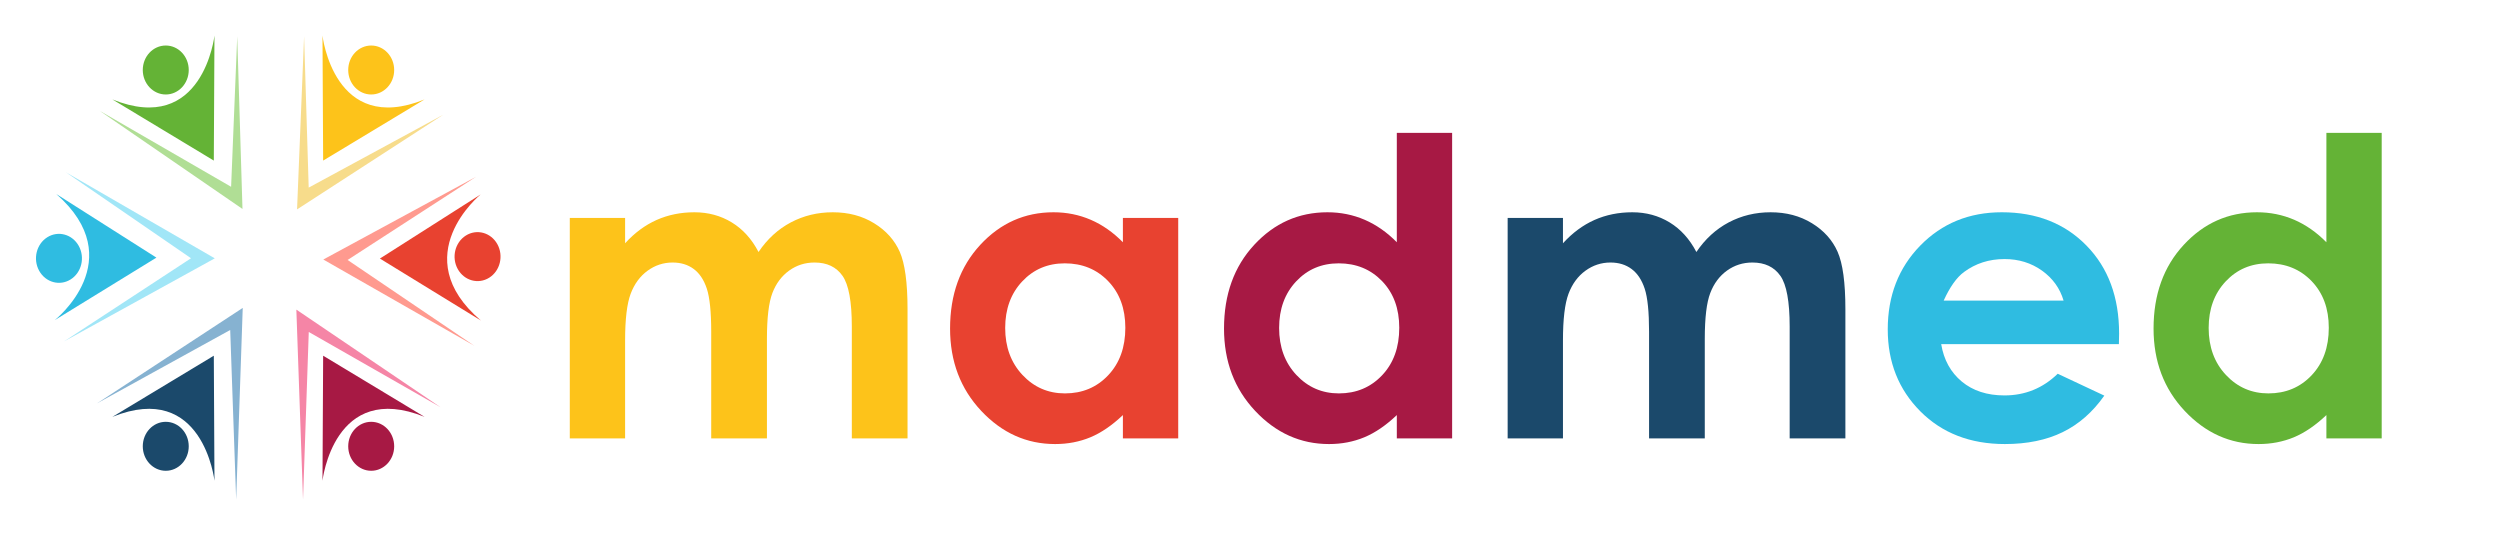 <?xml version="1.0" encoding="UTF-8" standalone="no"?>
<!DOCTYPE svg PUBLIC "-//W3C//DTD SVG 1.1//EN" "http://www.w3.org/Graphics/SVG/1.1/DTD/svg11.dtd">
<svg width="100%" height="100%" viewBox="0 0 1400 300" version="1.1" xmlns="http://www.w3.org/2000/svg"
     xmlns:xlink="http://www.w3.org/1999/xlink" xml:space="preserve" xmlns:serif="http://www.serif.com/"
     style="fill-rule:evenodd;clip-rule:evenodd;stroke-linejoin:round;stroke-miterlimit:2;">
    <g transform="matrix(0.766,0,0,0.816,-233.071,-113.744)">
        <g id="Logo">
            <g id="Logo1" serif:id="Logo">
                <g id="g99">
                    <path id="path59"
                          d="M386.422,207.617L460.581,249.6L461.059,163.804C461.059,163.805 452.79,232.839 386.422,207.617Z"
                          style="fill:rgb(100,179,54);fill-rule:nonzero;"/>
                    <path id="path61"
                          d="M442.255,187.435C442.255,196.709 434.733,204.237 425.457,204.237C416.176,204.237 408.651,196.71 408.651,187.435C408.651,178.157 416.175,170.63 425.457,170.63C434.733,170.63 442.255,178.156 442.255,187.435Z"
                          style="fill:rgb(100,179,54);fill-rule:nonzero;"/>
                    <path id="path63"
                          d="M614.673,207.617L540.511,249.6L540.035,163.804C540.035,163.805 548.306,232.839 614.673,207.617Z"
                          style="fill:rgb(253,195,26);fill-rule:nonzero;"/>
                    <path id="path65"
                          d="M558.84,187.435C558.84,196.709 566.363,204.237 575.644,204.237C584.918,204.237 592.445,196.71 592.445,187.435C592.445,178.157 584.919,170.63 575.644,170.63C566.363,170.63 558.84,178.156 558.84,187.435Z"
                          style="fill:rgb(253,195,26);fill-rule:nonzero;"/>
                    <g id="g83">
                        <path id="path67"
                              d="M386.422,425.485L460.581,383.502L461.059,469.301C461.059,469.301 452.79,400.271 386.422,425.485Z"
                              style="fill:rgb(27,73,107);fill-rule:nonzero;"/>
                        <path id="path69"
                              d="M442.255,445.678C442.255,436.393 434.733,428.872 425.457,428.872C416.176,428.872 408.651,436.393 408.651,445.678C408.651,454.944 416.175,462.476 425.457,462.476C434.733,462.476 442.255,454.943 442.255,445.678Z"
                              style="fill:rgb(27,73,107);fill-rule:nonzero;"/>
                        <path id="path71"
                              d="M345.425,272.547L418.611,316.193L344.299,359.086C344.298,359.086 400.193,317.718 345.425,272.547Z"
                              style="fill:rgb(47,188,225);fill-rule:nonzero;"/>
                        <path id="path73"
                              d="M355.915,331.156C363.907,326.441 366.562,316.137 361.846,308.149C357.125,300.159 346.827,297.499 338.837,302.218C330.845,306.937 328.194,317.239 332.907,325.228C337.627,333.222 347.929,335.873 355.915,331.156Z"
                              style="fill:rgb(47,188,225);fill-rule:nonzero;"/>
                        <path id="path75"
                              d="M655.844,359.373L582.004,316.834L655.656,272.827C655.656,272.827 600.395,315.028 655.844,359.373Z"
                              style="fill:rgb(232,66,48);fill-rule:nonzero;"/>
                        <path id="path77"
                              d="M644.855,301.033C636.871,305.743 634.208,316.048 638.924,324.037C643.638,332.03 653.936,334.687 661.932,329.971C669.92,325.259 672.579,314.961 667.871,306.964C663.156,298.969 652.849,296.314 644.855,301.033Z"
                              style="fill:rgb(232,66,48);fill-rule:nonzero;"/>
                        <path id="path79"
                              d="M614.673,425.485L540.511,383.502L540.035,469.301C540.035,469.301 548.306,400.271 614.673,425.485Z"
                              style="fill:rgb(167,25,68);fill-rule:nonzero;"/>
                        <path id="path81"
                              d="M558.84,445.678C558.84,436.393 566.363,428.872 575.644,428.872C584.918,428.872 592.445,436.393 592.445,445.678C592.445,454.944 584.919,462.476 575.644,462.476C566.363,462.476 558.84,454.943 558.84,445.678Z"
                              style="fill:rgb(167,25,68);fill-rule:nonzero;"/>
                    </g>
                    <g id="g97">
                        <path id="polygon85"
                              d="M521.911,272.234L521.435,283.095L530.262,277.729L628.37,218.079L529.947,268.145L526.581,164.307L521.911,272.234Z"
                              style="fill:rgb(247,220,139);fill-rule:nonzero;"/>
                        <path id="polygon87"
                              d="M472.565,365.851L476.921,482.241L481.344,361.31L481.727,350.706L472.219,356.556L375.133,416.248L472.565,365.851Z"
                              style="fill:rgb(134,178,209);fill-rule:nonzero;"/>
                        <path id="polygon89"
                              d="M521.322,362.558L525.802,482.241L530.002,367.212L626.385,418.899L530.349,357.858L520.921,351.87L521.322,362.558Z"
                              style="fill:rgb(245,133,166);fill-rule:nonzero;"/>
                        <path id="polygon91"
                              d="M443.908,316.625L351.107,373.682L451.701,321.65L461.291,316.688L452,311.645L352.407,257.599L443.908,316.625Z"
                              style="fill:rgb(161,230,247);fill-rule:nonzero;"/>
                        <path id="polygon93"
                              d="M473.229,267.584L377.099,215.415L472.812,277.158L481.544,282.789L481.189,271.904L477.702,164.307L473.229,267.584Z"
                              style="fill:rgb(176,222,149);fill-rule:nonzero;"/>
                        <path id="polygon95"
                              d="M540.641,317.492L550.339,322.697L651.084,376.723L558.388,317.802L652.396,260.645L550.229,312.617L540.641,317.492Z"
                              style="fill:rgb(255,154,143);fill-rule:nonzero;"/>
                    </g>
                </g>
            </g>
        </g>
    </g>
    <g transform="matrix(1.404,0,0,1.404,106.203,-592.601)">
        <g id="Text">
            <g id="a850">
                <g id="Madmed">
                    <g id="g22">
                        <path id="path2"
                              d="M151.623,509.01L173.687,509.01L173.687,519.114C177.46,514.961 181.656,511.869 186.265,509.808C190.873,507.764 195.899,506.748 201.341,506.748C206.846,506.748 211.802,508.096 216.222,510.786C220.646,513.483 224.203,517.411 226.903,522.593C230.401,517.41 234.698,513.483 239.796,510.786C244.889,508.096 250.462,506.748 256.507,506.748C262.749,506.748 268.252,508.196 272.989,511.117C277.741,514.016 281.149,517.821 283.228,522.506C285.293,527.183 286.337,534.815 286.337,545.377L286.337,596.931L264.114,596.931L264.114,552.326C264.114,542.361 262.876,535.61 260.394,532.085C257.917,528.549 254.197,526.789 249.249,526.789C245.471,526.789 242.094,527.864 239.101,530.017C236.12,532.181 233.89,535.149 232.434,538.953C230.979,542.755 230.257,548.856 230.257,557.25L230.257,596.933L208.032,596.933L208.032,554.34C208.032,546.486 207.441,540.78 206.291,537.249C205.126,533.722 203.39,531.108 201.066,529.377C198.747,527.65 195.935,526.789 192.646,526.789C188.96,526.789 185.641,527.887 182.636,530.07C179.645,532.249 177.401,535.301 175.91,539.236C174.432,543.163 173.687,549.366 173.687,557.826L173.687,596.933L151.623,596.933L151.623,509.01Z"
                              style="fill:rgb(253,195,26);fill-rule:nonzero;"/>
                        <path id="path4"
                              d="M372.235,509.01L394.303,509.01L394.303,596.93L372.235,596.93L372.235,587.637C367.933,591.726 363.612,594.686 359.283,596.493C354.952,598.288 350.262,599.196 345.202,599.196C333.841,599.196 324.023,594.786 315.741,585.977C307.459,577.168 303.304,566.228 303.304,553.134C303.304,539.553 307.32,528.432 315.334,519.755C323.35,511.086 333.093,506.748 344.552,506.748C349.829,506.748 354.776,507.743 359.401,509.736C364.036,511.736 368.311,514.722 372.235,518.706L372.235,509.01ZM349.052,527.116C342.23,527.116 336.571,529.523 332.056,534.348C327.542,539.173 325.287,545.348 325.287,552.889C325.287,560.48 327.589,566.736 332.177,571.63C336.768,576.538 342.42,578.991 349.126,578.991C356.061,578.991 361.803,576.586 366.365,571.761C370.926,566.932 373.208,560.616 373.208,552.814C373.208,545.151 370.926,538.962 366.365,534.22C361.803,529.483 356.033,527.116 349.052,527.116Z"
                              style="fill:rgb(232,66,48);fill-rule:nonzero;"/>
                        <path id="path6"
                              d="M481.49,475.069L503.553,475.069L503.553,596.93L481.491,596.93L481.491,587.637C477.195,591.726 472.874,594.686 468.533,596.493C464.213,598.288 459.515,599.196 454.452,599.196C443.109,599.196 433.279,594.786 424.995,585.977C416.714,577.168 412.568,566.228 412.568,553.134C412.568,539.553 416.572,528.432 424.594,519.755C432.609,511.086 442.349,506.748 453.814,506.748C459.077,506.748 464.027,507.743 468.66,509.736C473.286,511.736 477.572,514.722 481.49,518.706L481.49,475.069ZM458.302,527.116C451.489,527.116 445.821,529.523 441.308,534.348C436.801,539.173 434.548,545.348 434.548,552.889C434.548,560.48 436.839,566.736 441.426,571.63C446.024,576.538 451.67,578.991 458.388,578.991C465.313,578.991 471.055,576.586 475.625,571.761C480.184,566.932 482.466,560.616 482.466,552.814C482.466,545.151 480.184,538.962 475.625,534.22C471.055,529.483 465.284,527.116 458.302,527.116Z"
                              style="fill:rgb(167,25,68);fill-rule:nonzero;"/>
                        <path id="path8"
                              d="M525.696,509.01L547.76,509.01L547.76,519.114C551.534,514.961 555.726,511.869 560.333,509.808C564.938,507.764 569.971,506.748 575.418,506.748C580.915,506.748 585.874,508.096 590.295,510.786C594.715,513.483 598.272,517.411 600.976,522.593C604.474,517.41 608.779,513.483 613.867,510.786C618.96,508.096 624.533,506.748 630.577,506.748C636.825,506.748 642.318,508.196 647.066,511.117C651.813,514.016 655.225,517.821 657.298,522.506C659.373,527.183 660.408,534.815 660.408,545.377L660.408,596.931L638.184,596.931L638.184,552.326C638.184,542.361 636.953,535.61 634.47,532.085C631.988,528.549 628.274,526.789 623.319,526.789C619.546,526.789 616.168,527.864 613.173,530.017C610.192,532.181 607.966,535.149 606.517,538.953C605.053,542.755 604.326,548.856 604.326,557.25L604.326,596.933L582.104,596.933L582.104,554.34C582.104,546.486 581.523,540.78 580.368,537.249C579.203,533.722 577.458,531.108 575.136,529.377C572.821,527.65 570.01,526.789 566.719,526.789C563.039,526.789 559.71,527.887 556.709,530.07C553.714,532.249 551.471,535.301 549.984,539.236C548.508,543.163 547.761,549.366 547.761,557.826L547.761,596.933L525.698,596.933L525.698,509.01L525.696,509.01Z"
                              style="fill:rgb(27,73,107);fill-rule:nonzero;"/>
                        <path id="path10"
                              d="M769.502,559.349L698.625,559.349C699.663,565.609 702.391,570.574 706.828,574.264C711.278,577.952 716.953,579.8 723.851,579.8C732.087,579.8 739.171,576.914 745.1,571.151L763.685,579.877C759.057,586.451 753.513,591.313 747.043,594.465C740.585,597.613 732.905,599.195 724.017,599.195C710.213,599.195 698.98,594.84 690.306,586.144C681.637,577.431 677.305,566.542 677.305,553.462C677.305,540.037 681.628,528.896 690.277,520.036C698.929,511.176 709.763,506.745 722.805,506.745C736.638,506.745 747.901,511.176 756.576,520.036C765.25,528.896 769.582,540.599 769.582,555.154L769.502,559.349ZM747.439,541.984C745.991,537.077 743.116,533.088 738.822,530.014C734.537,526.956 729.56,525.407 723.889,525.407C717.73,525.407 712.346,527.142 707.709,530.581C704.788,532.736 702.087,536.531 699.607,541.984L747.439,541.984Z"
                              style="fill:rgb(47,188,225);fill-rule:nonzero;"/>
                        <path id="path12"
                              d="M852.262,475.069L874.321,475.069L874.321,596.93L852.262,596.93L852.262,587.637C847.949,591.726 843.622,594.686 839.304,596.493C834.963,598.288 830.263,599.196 825.217,599.196C813.866,599.196 804.045,594.786 795.747,585.977C787.462,577.168 783.325,566.228 783.325,553.134C783.325,539.553 787.324,528.432 795.354,519.755C803.366,511.086 813.103,506.748 824.567,506.748C829.845,506.748 834.792,507.743 839.42,509.736C844.048,511.736 848.326,514.722 852.262,518.706L852.262,475.069ZM829.059,527.116C822.246,527.116 816.585,529.523 812.07,534.348C807.558,539.173 805.304,545.348 805.304,552.889C805.304,560.48 807.593,566.736 812.191,571.63C816.781,576.538 822.434,578.991 829.142,578.991C836.064,578.991 841.822,576.586 846.381,571.761C850.941,566.932 853.218,560.616 853.218,552.814C853.218,545.151 850.94,538.962 846.381,534.22C841.822,529.483 836.034,527.116 829.059,527.116Z"
                              style="fill:rgb(100,179,54);fill-rule:nonzero;"/>
                    </g>
                </g>
            </g>
        </g>
    </g>
</svg>
